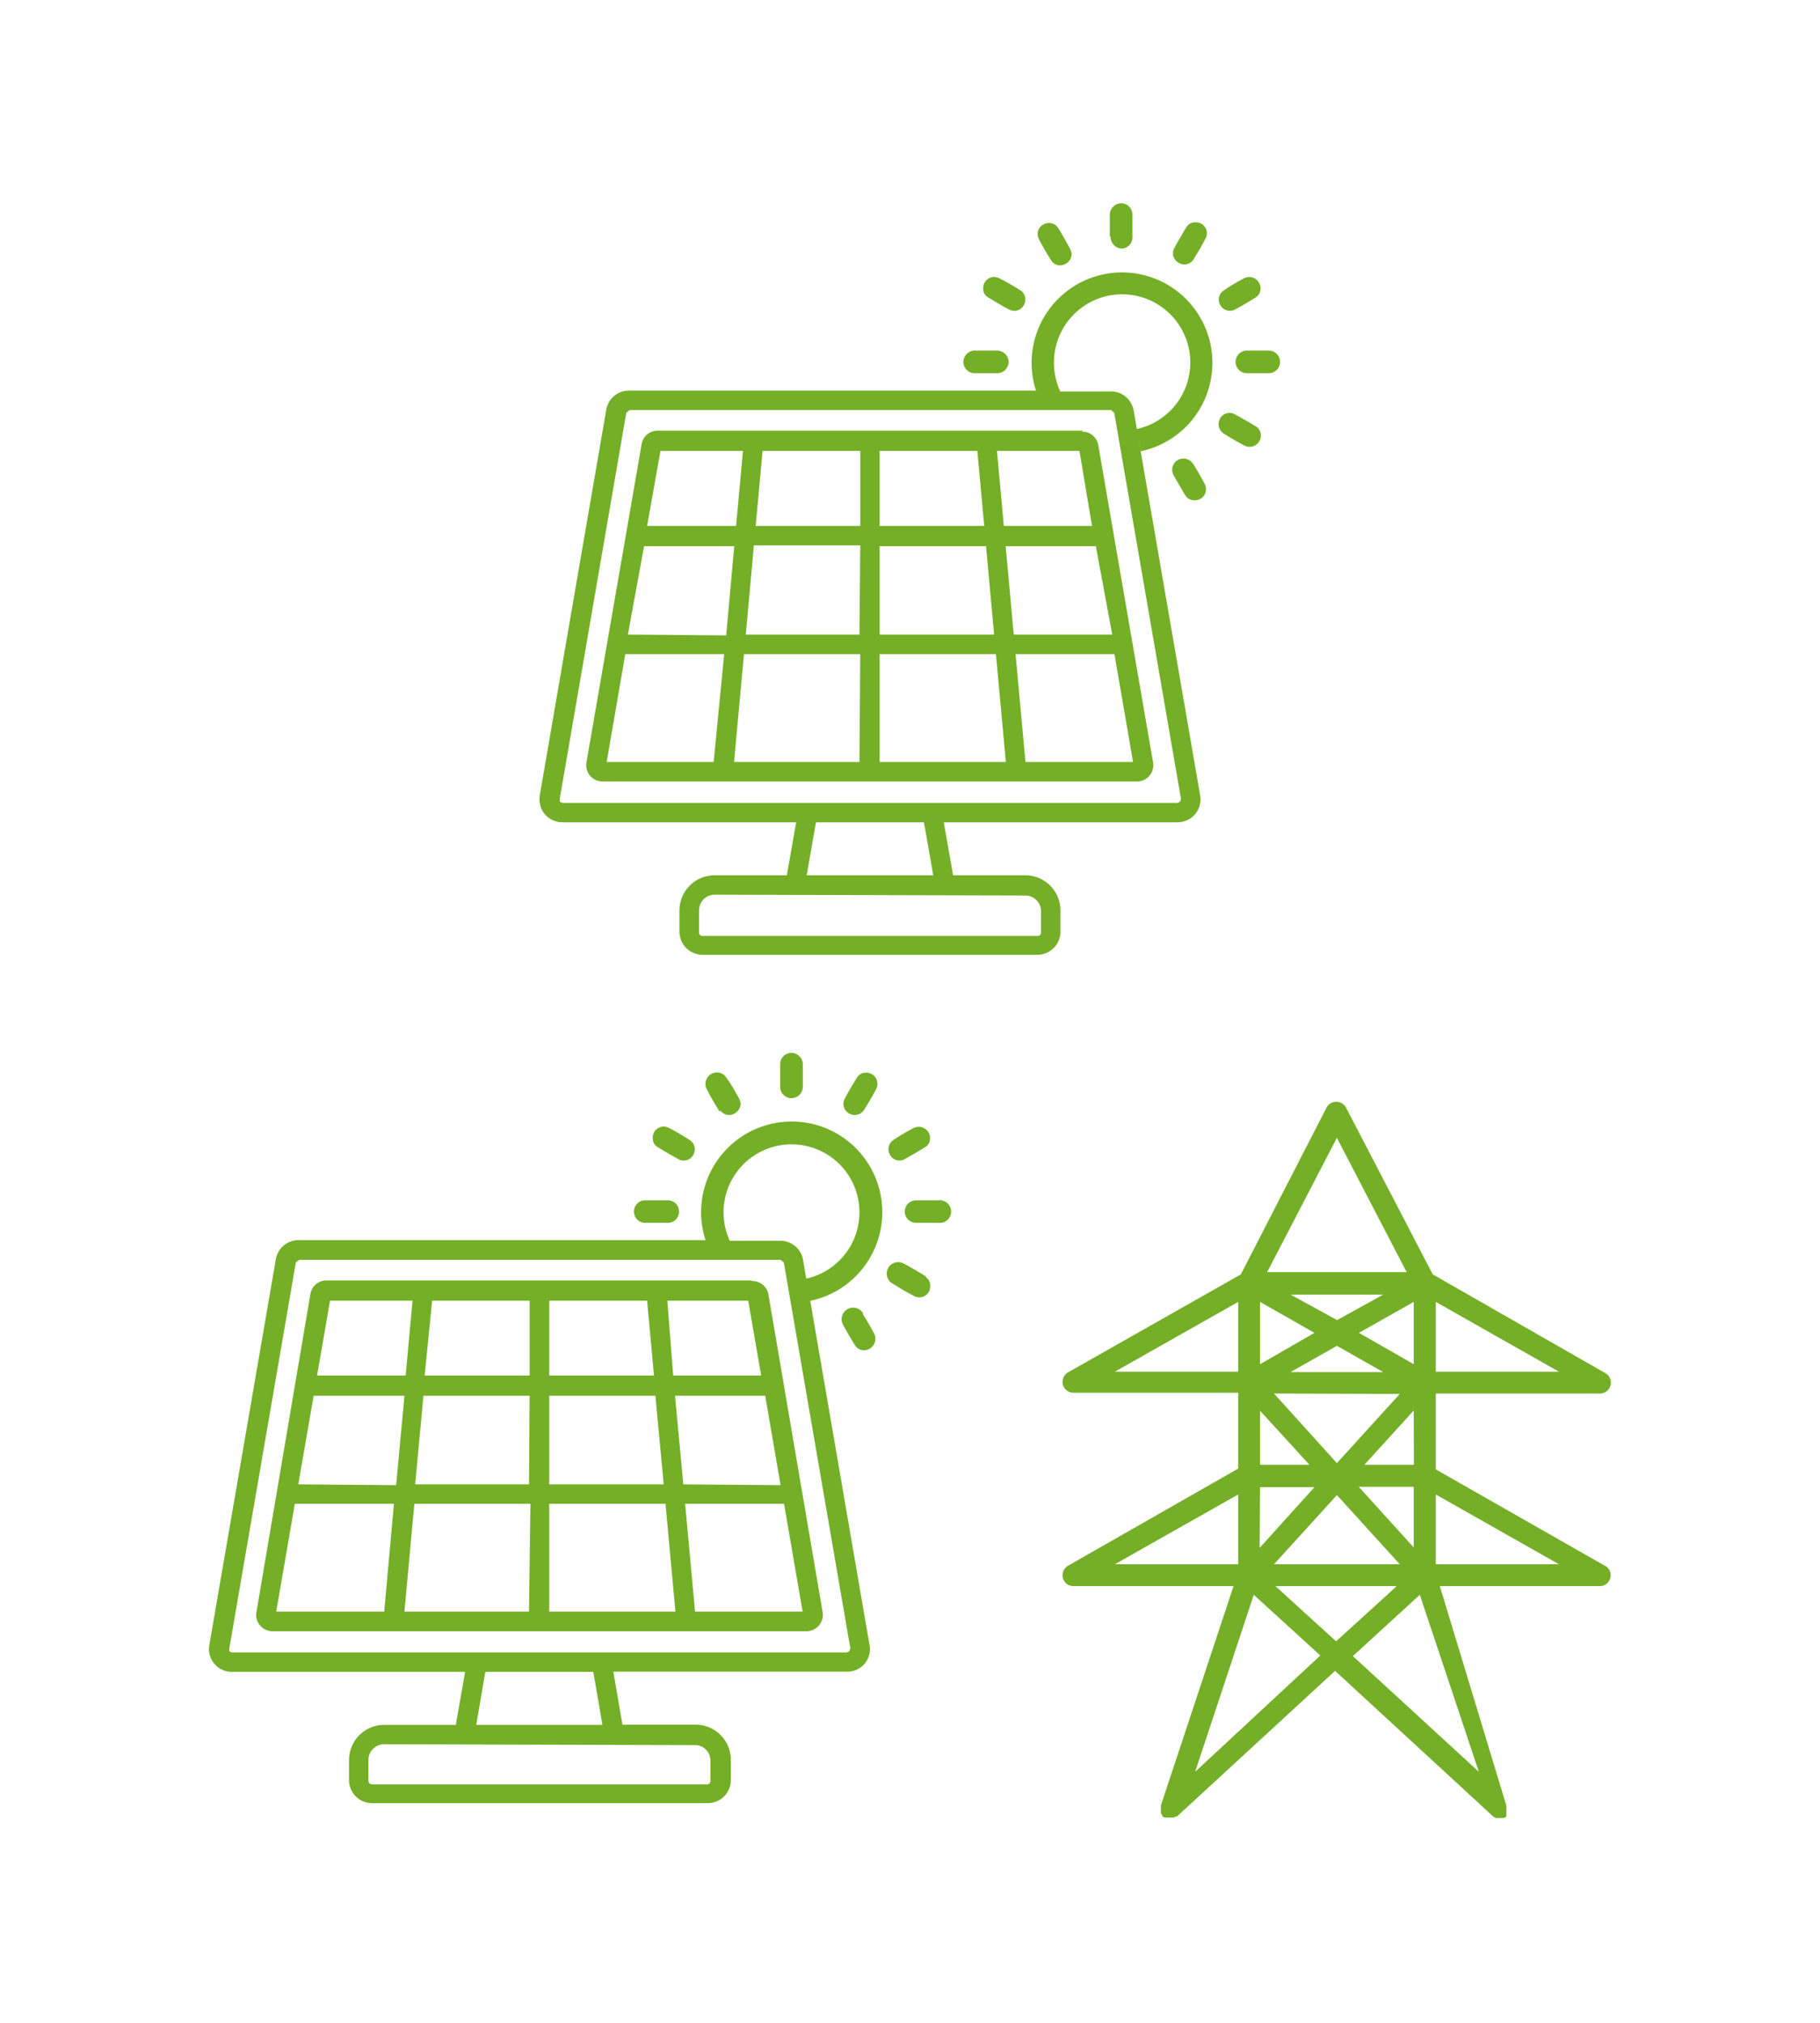 <svg id="Layer_1" data-name="Layer 1" xmlns="http://www.w3.org/2000/svg" viewBox="0 0 90 100"><defs><style>.cls-1{fill:#74af27;}</style></defs><title>EV-Misc-SolarCharge-ModeIcons</title><path class="cls-1" d="M33.79,73.38,33.38,69h4.46l.76,4.42Zm5.9,6.29H34.37l-.49-5.33h4.89Zm-12.53,0V74.34h5.75l.49,5.33Zm-1-6.29H20.53L20.94,69h5.25Zm0,6.29H20l.49-5.33h5.74ZM14.75,73.38,15.51,69H20l-.41,4.42ZM19,79.67H13.66l.92-5.33h4.9ZM16.32,64.3H20.4L20.06,68H15.68Zm5.05,0h4.82V68H21Zm5.79,0H32l.34,3.7H27.16Zm5.66,9.08H27.16V69h5.25ZM37,64.3l.64,3.7H33.29L33,64.3Zm.14-1h-21a.8.8,0,0,0-.79.67L12.68,79.7a.77.77,0,0,0,.18.65.79.79,0,0,0,.61.29H39.88a.81.81,0,0,0,.8-.94L38,64a.8.8,0,0,0-.79-.67"/><path class="cls-1" d="M38.58,53.7a.56.56,0,0,0,.56.59.57.57,0,0,0,.56-.59V52.64a.57.57,0,0,0-.57-.59.56.56,0,0,0-.55.58V53.7"/><path class="cls-1" d="M35.62,54.9a.54.54,0,0,0,.63.18.6.6,0,0,0,.38-.53l-.07-.23c-.2-.35-.4-.71-.61-1a.55.55,0,0,0-1,.53c.19.37.41.74.63,1.1"/><path class="cls-1" d="M44.73,57.3c.34-.18.68-.38,1-.58a.48.48,0,0,0,.26-.4.56.56,0,0,0-.8-.56c-.35.18-.69.38-1,.59a.55.55,0,0,0-.18.74.54.54,0,0,0,.74.21"/><path class="cls-1" d="M42,55.05a.55.55,0,0,0,.72-.17c.22-.35.43-.7.62-1.07a.55.55,0,0,0-.5-.78.51.51,0,0,0-.45.22c-.22.36-.44.72-.63,1.09a.54.54,0,0,0,.24.71"/><path class="cls-1" d="M32.48,56.68c.37.23.74.45,1.12.65a.54.54,0,0,0,.69-.25.55.55,0,0,0-.16-.71c-.35-.22-.71-.44-1.07-.62a.54.54,0,0,0-.78.51.48.48,0,0,0,.2.42"/><path class="cls-1" d="M45.8,63.11c-.37-.23-.74-.45-1.12-.65a.55.55,0,0,0-.53,1c.35.22.7.43,1.07.62a.54.54,0,0,0,.78-.51.48.48,0,0,0-.2-.42"/><path class="cls-1" d="M42,81.63l-.13.06H11.46l-.12-.06,0-.14,3.29-19.08.17-.13H38.6l.16.13,3.29,19.08ZM23.55,85.27,24,82.65h5.34l.45,2.62Zm10.81,1a.76.76,0,0,1,.77.77v1a.16.16,0,0,1-.17.17H18.39a.17.17,0,0,1-.17-.17V87a.77.77,0,0,1,.77-.77Zm1.42-26.35a3.36,3.36,0,1,1,4.09,3.29l-.16-.93a1.13,1.13,0,0,0-1.11-.94H36.09a3.35,3.35,0,0,1-.31-1.42m4.14,3.53.14.86a4.48,4.48,0,1,0-5.17-3H14.76a1.13,1.13,0,0,0-1.12.94L10.35,81.33a1.13,1.13,0,0,0,1.11,1.32H23l-.46,2.62H19A1.74,1.74,0,0,0,17.26,87v1a1.14,1.14,0,0,0,1.13,1.14H35a1.14,1.14,0,0,0,1.14-1.14V87a1.74,1.74,0,0,0-1.74-1.74H30.78l-.45-2.62H41.89A1.11,1.11,0,0,0,43,81.33Z"/><path class="cls-1" d="M46.4,59.34q-.54,0-1.08,0a.56.56,0,0,0-.58.55.56.56,0,0,0,.58.56H46.4a.56.56,0,1,0,0-1.11"/><path class="cls-1" d="M42.69,64.94a.55.55,0,0,0-1,.55c.18.34.38.67.58,1a.53.53,0,0,0,.4.26.57.57,0,0,0,.56-.82c-.18-.34-.38-.67-.58-1"/><path class="cls-1" d="M31.88,60.45H33a.55.55,0,0,0,.58-.56.55.55,0,0,0-.59-.55c-.18,0-.35,0-.53,0s-.34,0-.52,0a.55.55,0,0,0-.59.55.55.55,0,0,0,.58.56"/><path class="cls-1" d="M71,77.33V73.88l6.09,3.45Zm-.79,1.51,2.92,8.75L66.9,81.87ZM59.1,87.59,62,78.84l3.29,3Zm2.13-13.71v3.45h-6.1Zm0-9.52v3.45h-6.1Zm4.88-8.11,3.45,6.64h-6.9ZM71,67.81V64.36l6.09,3.45Zm-1.93,10.6-3,2.73-3-2.73Zm-4.32-6H62.31V69.74Zm1.37-7.15L63.82,64H68.4Zm3.8,7.15H67.47l2.44-2.68ZM67.19,73.5h2.72v3Zm-1.08.41,3.11,3.42H63Zm3.11-5-3.11,3.42L63,68.89Zm-6.91-1.47V64.36L65,65.89Zm6.09.39H63.82l2.29-1.3Zm1.51-.39L67.2,65.89l2.71-1.53Zm-7.6,6.08H65l-2.71,3Zm17.08,3.9L71,72.64V68.89h8.14a.54.54,0,0,0,.26-1L70.85,63l-4.27-8.21a.55.55,0,0,0-1,0L61.36,63l-8.54,4.84a.55.55,0,0,0-.26.61.54.54,0,0,0,.53.4h8.14v3.75L52.82,77.4a.55.55,0,0,0-.26.61.54.54,0,0,0,.53.4H61L57.41,89.24s0,0,0,.07a.41.41,0,0,0,0,.11.31.31,0,0,0,0,.1l0,.1s0,.06.06.1l0,.06s0,0,0,0l.11.07.08,0h.11l.08,0h0l.09,0,.11,0,.08-.05.07,0,7.82-7.2,7.82,7.2h0l.11.07,0,0a.57.57,0,0,0,.18,0,.47.47,0,0,0,.17,0h0l.09,0,.1-.07s0,0,0,0a.21.21,0,0,1,0-.06l0-.1a1.1,1.1,0,0,0,0-.2.43.43,0,0,0,0-.11.15.15,0,0,0,0-.07L71.2,78.41h7.93a.54.54,0,0,0,.26-1Z"/><path class="cls-1" d="M50.13,31.37,49.73,27h4.46L55,31.37Zm5.9,6.3H50.71l-.49-5.33h4.89Zm-12.53,0V32.34h5.75l.49,5.33Zm-1-6.3H36.88l.4-4.41h5.26Zm0,6.3H36.3l.49-5.33h5.75Zm-11.45-6.3L31.85,27h4.46l-.4,4.41Zm4.24,6.3H30l.92-5.33h4.89ZM32.66,22.29h4.08L36.4,26H32Zm5.05,0h4.83V26H37.37Zm5.79,0h4.83L48.67,26H43.5Zm5.66,9.08H43.5V27h5.26Zm4.22-9.08L54,26H49.64l-.34-3.71Zm.14-1h-21a.8.8,0,0,0-.79.66L29,37.69a.82.82,0,0,0,.18.66.8.8,0,0,0,.61.28H56.23a.78.78,0,0,0,.61-.28.82.82,0,0,0,.18-.66L54.31,22a.8.8,0,0,0-.79-.66"/><path class="cls-1" d="M54.92,11.69a.58.58,0,0,0,.56.6A.56.56,0,0,0,56,11.7V10.63a.56.56,0,0,0-.56-.58.57.57,0,0,0-.56.58v1.06"/><path class="cls-1" d="M52,12.9a.52.52,0,0,0,.62.18.59.59,0,0,0,.38-.53l-.07-.23c-.2-.36-.39-.71-.61-1.06a.55.55,0,0,0-.73-.16.53.53,0,0,0-.23.69A12.27,12.27,0,0,0,52,12.9"/><path class="cls-1" d="M61.07,15.3c.35-.18.68-.38,1-.58a.53.53,0,0,0,.26-.4.56.56,0,0,0-.8-.57c-.36.19-.7.39-1,.6a.54.54,0,0,0-.19.73.55.55,0,0,0,.74.22"/><path class="cls-1" d="M58.3,13a.54.54,0,0,0,.71-.16c.22-.35.43-.71.62-1.08a.54.54,0,0,0-.5-.77.51.51,0,0,0-.45.22c-.22.36-.43.72-.63,1.09a.54.54,0,0,0,.25.7"/><path class="cls-1" d="M48.83,14.68c.36.22.73.45,1.11.64a.53.53,0,0,0,.69-.24.54.54,0,0,0-.16-.72,11.33,11.33,0,0,0-1.07-.61.54.54,0,0,0-.78.51.46.46,0,0,0,.21.42"/><path class="cls-1" d="M62.14,21.1c-.37-.22-.74-.44-1.12-.64a.53.53,0,0,0-.69.24.56.56,0,0,0,.16.72c.35.22.71.43,1.07.62a.56.56,0,0,0,.79-.51.53.53,0,0,0-.21-.43"/><path class="cls-1" d="M58.36,39.63l-.13.06H27.81l-.13-.06,0-.14,3.29-19.08.16-.14H54.94l.16.14,3.3,19.08ZM39.89,43.27l.46-2.62h5.34l.46,2.62Zm10.82,1a.78.78,0,0,1,.77.77v1.06a.17.17,0,0,1-.18.17H34.74a.16.16,0,0,1-.17-.17V45a.77.77,0,0,1,.77-.77Zm1.41-26.34a3.37,3.37,0,1,1,4.1,3.28l-.16-.92a1.14,1.14,0,0,0-1.12-.94H52.43a3.35,3.35,0,0,1-.31-1.42m4.14,3.53.15.85a4.47,4.47,0,1,0-5.18-3H31.1a1.14,1.14,0,0,0-1.12.94L26.69,39.33a1.18,1.18,0,0,0,.25.92,1.15,1.15,0,0,0,.87.4H39.37l-.46,2.62H35.34A1.74,1.74,0,0,0,33.6,45v1.06a1.14,1.14,0,0,0,1.14,1.14H51.3a1.14,1.14,0,0,0,1.14-1.14V45a1.74,1.74,0,0,0-1.73-1.73H47.13l-.46-2.62H58.23a1.15,1.15,0,0,0,.87-.4,1.14,1.14,0,0,0,.25-.92Z"/><path class="cls-1" d="M62.74,17.33H61.66a.56.56,0,1,0,0,1.12h1.08a.56.56,0,1,0,0-1.12"/><path class="cls-1" d="M59,22.94a.56.56,0,0,0-.75-.2.55.55,0,0,0-.22.74c.19.35.39.68.58,1a.5.5,0,0,0,.41.25.55.55,0,0,0,.55-.81c-.18-.34-.37-.67-.57-1"/><path class="cls-1" d="M48.23,18.45h1.06a.57.57,0,0,0,.59-.56.58.58,0,0,0-.6-.56H48.23a.57.57,0,0,0-.59.56.56.56,0,0,0,.59.56"/></svg>